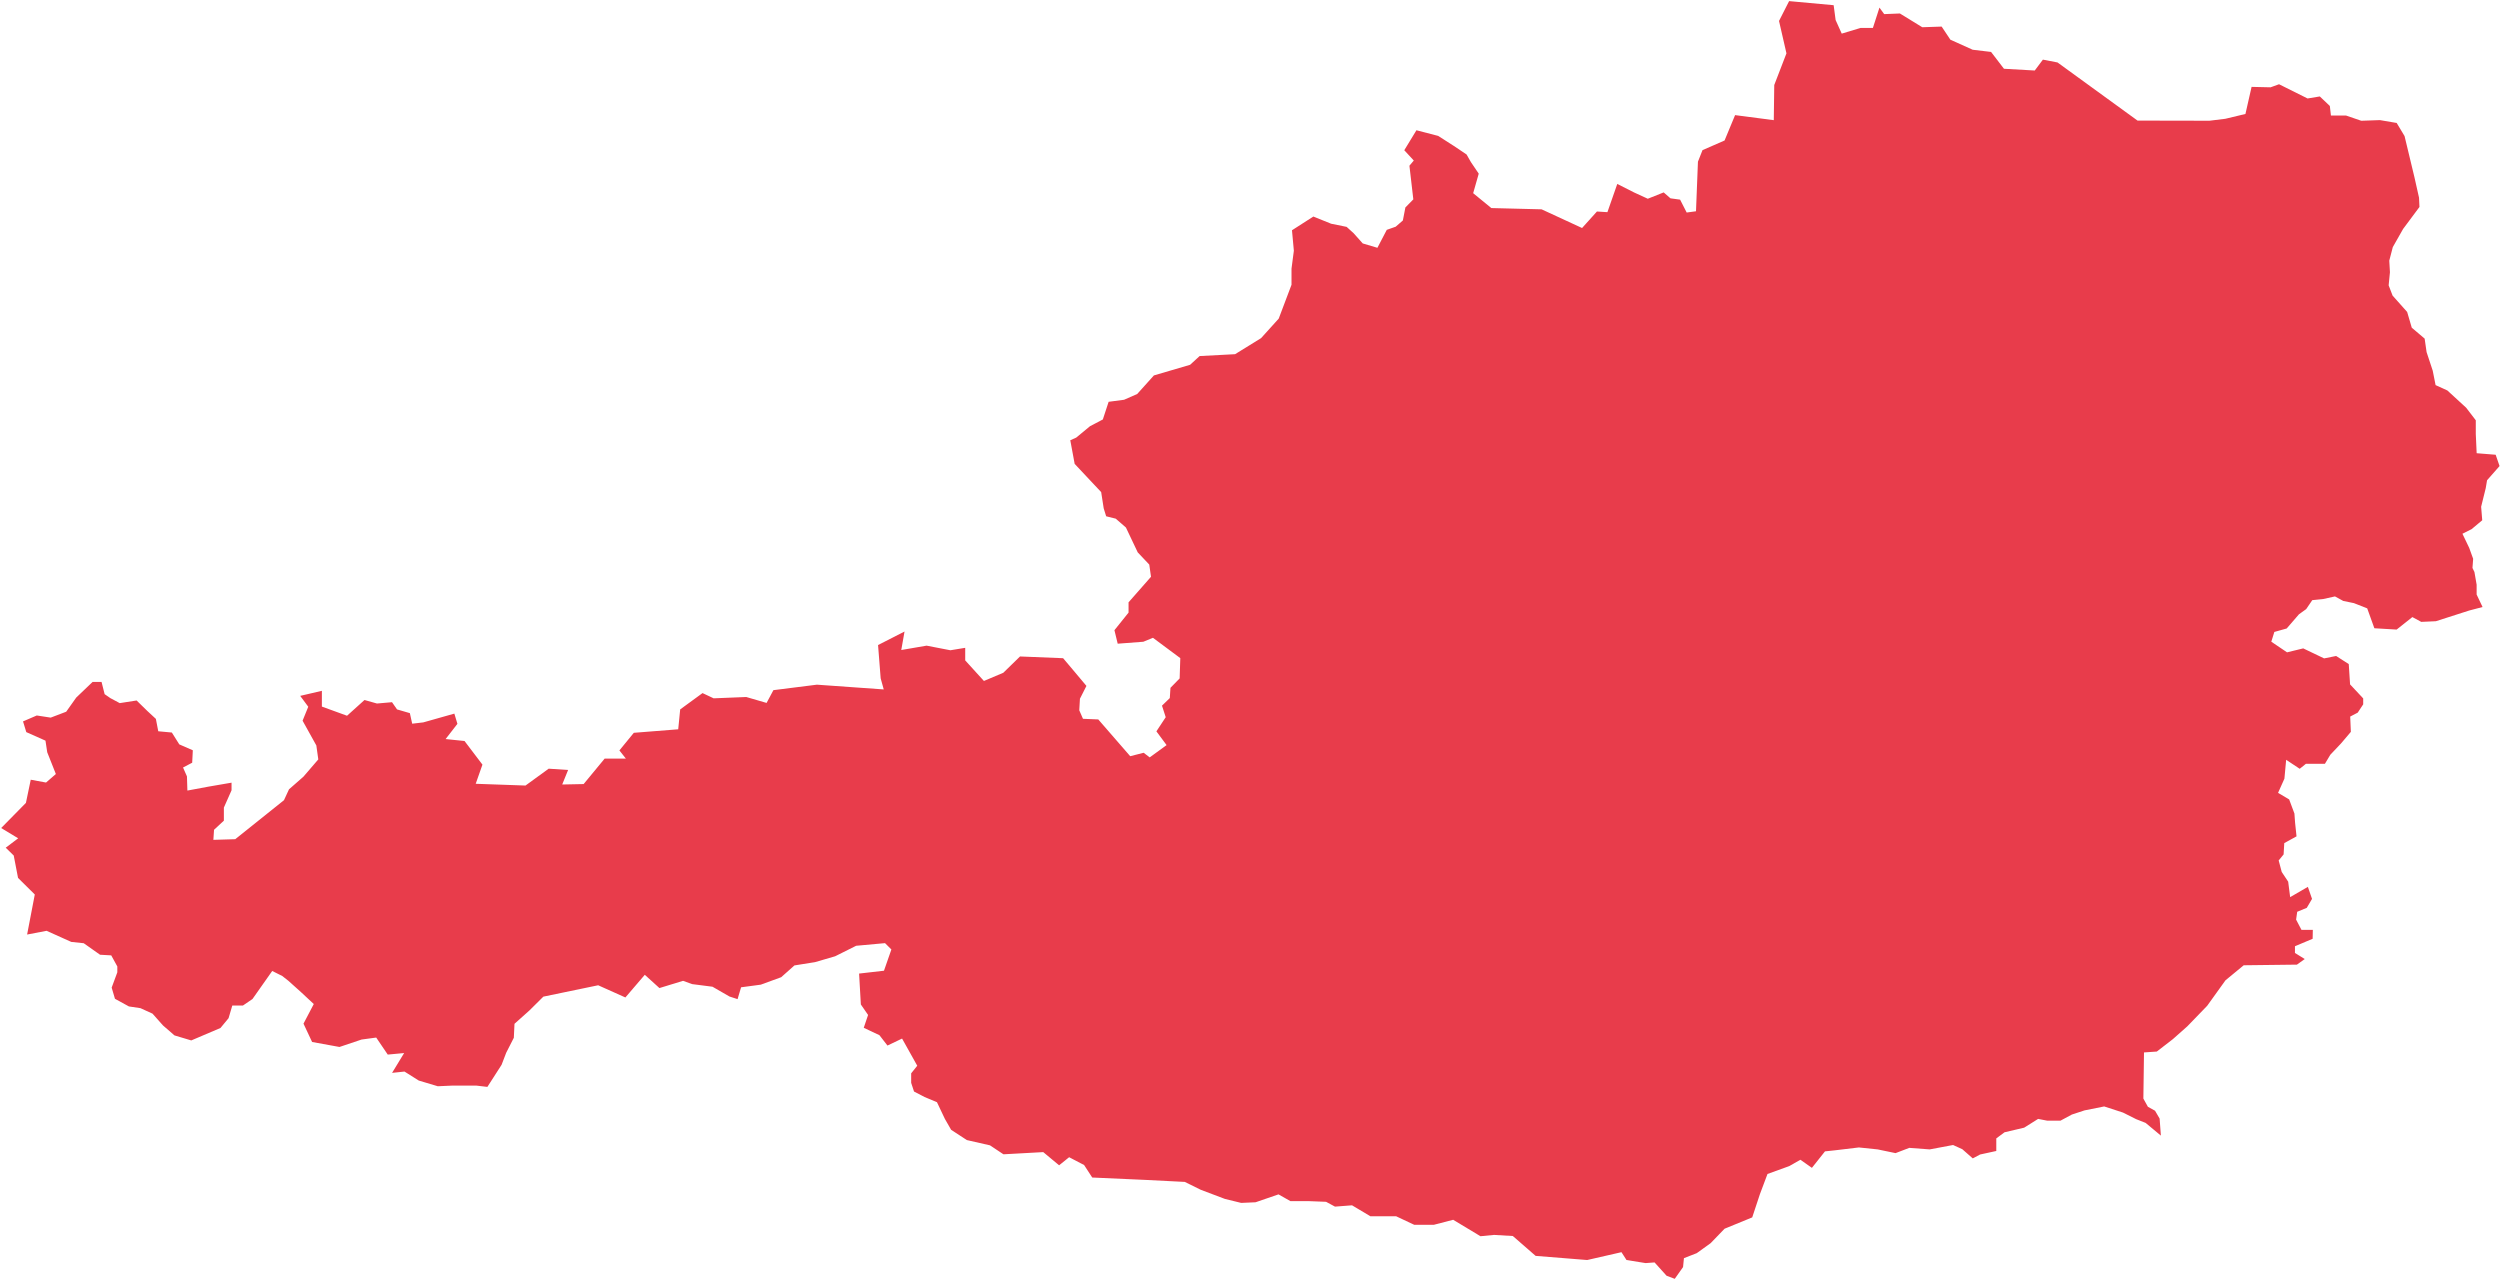 <svg width="1980" height="1013" xmlns="http://www.w3.org/2000/svg" viewBox="0 0 1980 1013" fill="#e83c4b" stroke-linecap="round"><path d="M874.11 402.498l-1.981-12.742-21.004-22.373-3.463-18.688 4.703-2.111 10.91-9.02 10.166-5.334 4.594-14.001 12.242-1.612 10.391-4.574 13.225-14.707 28.652-8.408 7.557-6.928 28.078-1.48 20.595-12.721 13.965-15.447 10.133-26.819v-12.742l1.852-14.205-1.483-16.207 16.93-10.871 14.111 5.703 12.244 2.482 5.575 5.075 7.168 8.039 11.63 3.463 7.426-14.225 7.057-2.48 5.687-4.946 1.98-10.28 6.298-6.427-3.092-26.652 3.463-4.094-7.537-8.166 9.63-15.818 17.206 4.463 12.353 7.91 10.13 6.797 3.466 6.056 6.185 9.149-4.408 15.459 14.39 11.787 39.813 1 32.04 14.8 11.786-13.072 8.291.522 7.815-22.358 13.287 6.73 10.877 4.995 12.592-5.016 5.361 4.688 7.64 1.043 5.21 10.203 7.383-1 1.54-39.27 3.606-9.14 17.475-7.64 8.334-20.1 30.65 3.994.37-27.84 9.66-25.074-5.884-25.657 7.99-15.716 35.275 3.236 1.563 11.75 4.84 10.765 14.892-4.513h9.793l5.188-16.086 3.757 5.146 12.44-.5 17.717 10.897 15.35-.52 6.902 10.375 17.67 7.967 14.564 1.736 10.203 13.329 24.4 1.388 6.446-8.619 11.57 2.238 63.383 46.041 56.955.11 12.611-1.541 15.893-3.82 4.861-21.448 15.043.348 6.71-2.432 22.6 11.266 9.682-1.604 7.946 7.535.867 7.577h11.96l12.071 4.146 14.76-.52 13.287 2.256 6.228 10.377 7.815 32.54 3.646 16.26.348 7.36-12.96 17.413-8.161 14.392-2.78 10.701.522 9.184-1.021 10.375 3.125 8.14 11.529 12.94 3.646 12.46 10.204 8.661 1.543 10.682 4.86 14.738 2.259 11.399 9.33 4.238 14.892 13.676 7.62 9.947v10.855l.693 15.217 15.045 1.215 3.082 8.945-9.897 11.266-1.04 6.209-3.647 14.76.867 10.703-8.445 7.056-7.23 3.625 5.36 11.204 3.128 8.64-.543 7.229 1.562 3.257 1.736 10.008v7.815l4.69 9.877-10.53 2.758-26.44 8.486-11.593.521-7.035-3.798-12.46 9.896-17.628-1.041-5.668-15.76-10.529-4.146-8.467-1.737-6.535-3.584-9.334 2.084-8.64.868-4.84 7.1-5.73 4.124-9.704 11.225-9.771 2.736-2.41 7.729 12.466 8.425 12.828-3.127 16.524 7.926 9.527-1.91 10.002 6.408 1.043 16.086 10.396 11.114v4.687l-4.34 6.578-5.952 3.106.521 12.111-7.813 9.203-8.466 8.945-4.28 7.168h-15.064l-4.889 3.932-10.744-7.12-1.369 14.938-5.035 11.246 8.793 5.21 4.168 11.181.52 7.23 1.146 10.833-9.71 5.34-.52 8.966-3.909 4.778 2.43 9.14 5.105 7.668 1.563 12.244 14.023-8.14 3.299 9.529-4.168 7.1-7.578 3.103-.867 6.21 4.258 8.146h8.986l-.152 7.035-14.002 5.904v5.32l7.75 4.82-6.188 4.43-42.137.5-14.44 11.899-14.501 20.19-15.738 16.28-11.418 10.12-12.75 9.851-10.139.695-.5 36.555 3.584 6.492 5.666 3.127 3.625 6.23 1 13.466-12.111-10.07-7.467-2.952-10.399-5.209-14.912-4.863-15.605 3.127-10.03 3.299-8.988 4.84h-10.527l-7.19-1.39-11.07 6.946-15.545 3.647-6.513 4.841v9.965l-12.809 2.78-5.818 3.084-8.315-7.293-7.293-3.3-18.515 3.473-16.149-1.216-10.877 4.168-14.197-2.952-14.85-1.543-18.69 2.237-8.16.869-10.355 13.05-9.119-6.404-8.814 5.014-17.242 6.242-6.016 16.022-6.076 18.365-21.885 8.967-11.072 11.459-10.987 7.904-10.14 3.951-.694 7.057-6.578 9.314-6.494-2.453-9.486-10.53-7.1.522-15.133-2.431-3.994-6.21-27.156 6.21-40.832-3.278-18.065-15.738-14.87-.869-10.745 1.043-21.615-13.024-15.39 3.995h-15.413l-14.37-6.772h-20.386l-14.543-8.681-13.502 1.04-7.078-3.82-13.502-.521h-14.695l-9.467-5.362-18.17 6.252-11.377.5-12.828-3.127-19.21-7.271-12.633-6.23-30.668-1.563-42.637-1.91-6.426-9.875-11.875-6.211-7.945 6.404-12.551-10.445-31.52 1.736-10.66-7.097-18.322-4.168-12.46-8.141-4.974-8.682-6.25-13.176-9.834-4.125-8.335-4.341-2.256-6.862v-7.535l4.818-6.013-12.021-21.524-11.573 5.535-6.34-8.19-12.44-5.882 3.43-10.16-5.729-8.315-1.39-24.466 19.71-2.258 5.864-16.828-5.035-5.016-22.88 2.084-16.626 8.314-15.934 4.647-16.3 2.603-10.51 9.336-16.147 5.903-15.607 2.084-2.778 9.377-6.425-2.084-13.44-7.75-16.105-2.065-7.21-2.603-18.712 5.73-11.592-10.51-15.37 17.956-21.558-9.663-43.416 9.01-11.045 10.96-11.808 10.55-.522 11.07-6.054 11.877-3.647 9.53-11.246 17.501-8.813-1.043h-18.732l-11.725.522-15.084-4.514-11.287-7.119-9.834 1.041 9.55-15.697-12.981 1.217-9.14-13.483-11.593 1.565-17.496 5.883-21.69-3.954-6.812-14.507 8.14-15.543-10.18-9.489-9.99-8.966-4.798-3.758-7.945-3.973-15.627 22.205-7.535 5.147h-8.446l-2.953 10.029-6.424 7.771-23.12 9.856-13.329-3.992-9.078-7.883-8.293-9.336-9.53-4.34-9.16-1.369-11.05-6.057-2.604-8.855 4.473-12.111v-4.647l-4.82-8.773-8.856-.5-12.918-9.12-9.877-1.04-19.537-8.793-15.433 2.95 6.078-31.712-13.266-13.133-3.41-17.719-6.342-6.209 9.856-7.445L.93 655.8l19.6-19.925 3.82-18.344 12.114 2.237 7.771-6.75-6.83-17.223-1.388-9.21-15.196-6.751-2.584-8.486 10.897-4.69 11.03 1.696 12.265-4.668 7.945-11.202 12.96-12.398h7.099l2.431 9.682 4.514 3.125 7.445 3.974 13.371-2.084 8.508 8.313 6.752 6.252 1.889 9.812 10.765 1 5.883 9.377 10.723 4.69-.5 9.834-7.25 3.798 3.103 7.036.348 11.224 16.781-3.125 18.19-3.127v6.016l-6.078 13.717v10.355l-7.791 7.23-.522 7.967 17.322-.521 38.596-30.887 3.973-8.598 11.418-10.01 11.787-13.695-1.543-11.05-10.897-19.6 4.494-11.05-6.382-8.62 17.168-3.994v12.482l19.927 7.25 13.829-12.459 9.876 2.778 11.918-1.041 3.973 5.709 10.16 2.95 1.848 8.362 8.814-1.04 24.573-6.946 2.431 8.098-9.355 12.05 14.98 1.541 14.196 18.711-5.34 15.176 39.443 1.389 18.363-13.348 15.37 1.041-4.667 11.488 16.975-.347 16.627-20.143h16.844l-5.147-6.494 11.418-13.959 35.164-2.78 1.563-15.757 17.697-12.92 8.795 4.146 25.83-1.04 16.106 4.687 5.404-10.113 34.455-4.34 52.918 3.758-2.43-8.793-2.062-26.352 20.967-10.703-2.584 14.635 20.058-3.453 18.844 3.646 11.744-1.93v9.965l14.809 16.282 15.351-6.481 13.244-12.918 34.123 1.37 7.426 8.792 11.049 13.154-5.146 10.16-.52 9.163 2.93 6.73 12.113.5 25.295 29.113 10.648-2.707 4.8 3.647 13.368-9.725-8.076-10.896 7.383-11.203-2.953-9.14 6.19-6.015.52-8.119 7.272-7.445.52-16.066-21.662-16.106-7.598 3.125-20.322 1.543-2.584-10.684 11.181-13.937v-8.14l17.782-20.233-1.37-9.66-9.14-9.662-9.334-19.668-8.078-7.037-7.598-1.89-1.97-6.38zm0 0" fill-rule="evenodd"/></svg>